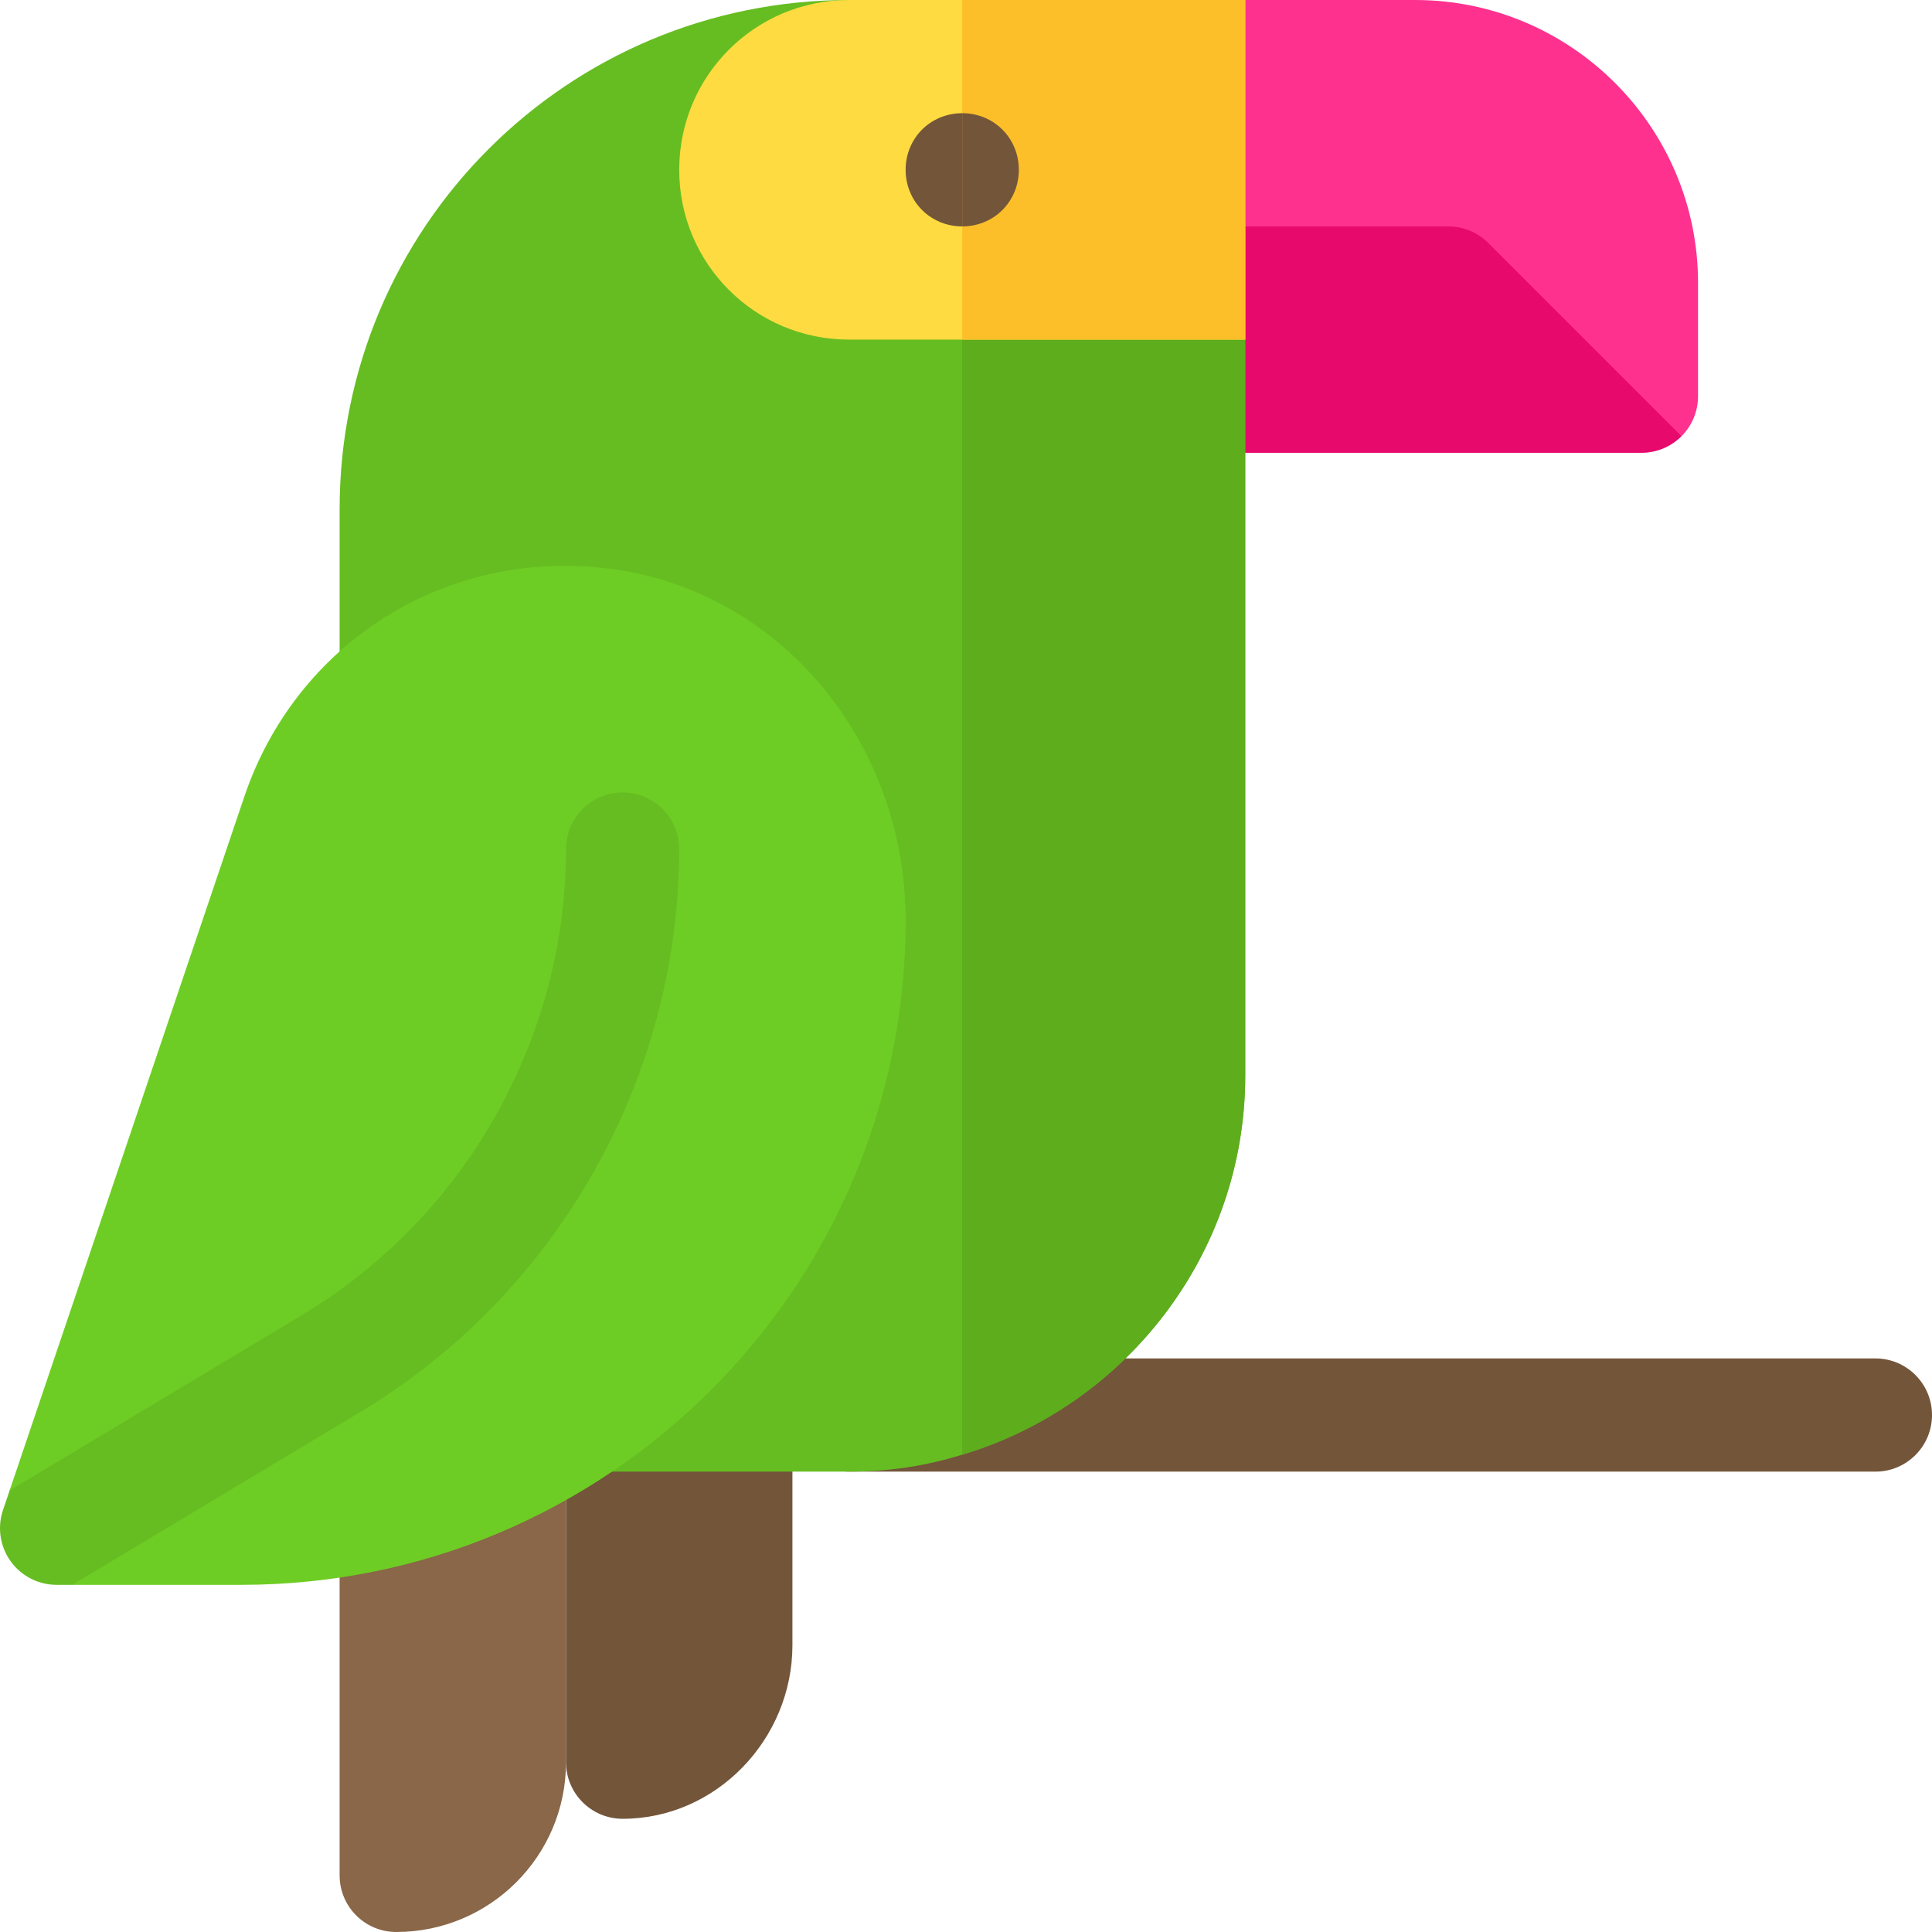 <?xml version="1.0" encoding="utf-8"?>
<!-- Generator: Adobe Illustrator 22.1.0, SVG Export Plug-In . SVG Version: 6.00 Build 0)  -->
<svg version="1.1" id="Layer_1" xmlns="http://www.w3.org/2000/svg" xmlns:xlink="http://www.w3.org/1999/xlink" x="0px" y="0px"
	 viewBox="0 0 464 464" style="enable-background:new 0 0 464 464;" xml:space="preserve">
<style type="text/css">
	.st0{fill:#FE318F;}
	.st1{fill:#E7096C;}
	.st2{fill:#896748;}
	.st3{fill:#73553A;}
	.st4{fill:#66BD21;}
	.st5{fill:#5DAD1D;}
	.st6{fill:#FEDB41;}
	.st7{fill:#6ECD24;}
	.st8{fill:#FCBF29;}
</style>
<path class="st0" d="M339.845,0c-2.738,0-43.519,0-40.781,0l-27.188,15.293v39.082l131.958,50.395
	c2.46-2.46,3.979-5.858,3.979-9.614c0-2.738,0-29.925,0-27.187C407.814,30.493,377.322,0,339.845,0z"/>
<path class="st1" d="M299.064,108.75c10.315,0,97.948,0,95.156,0c3.757,0,7.156-1.52,9.614-3.979
	L357.42,58.356c-2.549-2.549-6.008-3.981-9.612-3.981h-75.932v39.647L299.064,108.75z"/>
<path class="st2" d="M95.158,463.998L95.158,463.998c-7.507,0-13.594-6.086-13.594-13.594V326.249h54.375
	v96.968C135.939,445.74,117.68,463.998,95.158,463.998z"/>
<g>
	<path class="st3" d="M149.533,436.811L149.533,436.811c-7.507,0-13.594-6.086-13.594-13.594V299.062h54.375
		v96.062C190.314,417.647,172.055,436.811,149.533,436.811z"/>
	<path class="st3" d="M450.408,353.436h-246.5c-7.507,0-13.594-6.086-13.594-13.594l0,0
		c0-7.507,6.086-13.594,13.594-13.594h246.5c7.507,0,13.594,6.086,13.594,13.594l0,0
		C464.001,347.351,457.915,353.436,450.408,353.436z"/>
</g>
<path class="st4" d="M299.064,0v258.28c0,42.955-28.819,79.386-67.969,91.077
	c-8.7,2.72-17.673,4.079-27.188,4.079H81.564V122.343c0-67.697,54.647-122.343,122.344-122.343
	C203.908,0,299.064,0,299.064,0z"/>
<path class="st5" d="M299.064,0v258.28c0,42.955-28.819,79.386-67.969,91.077V0H299.064z"/>
<path class="st6" d="M299.064,0v81.562h-95.156c-22.567,0-40.781-18.216-40.781-40.781
	C163.127,18.215,181.341,0,203.908,0C203.908,0,299.064,0,299.064,0z"/>
<path class="st3" d="M244.689,40.781c0,7.612-5.98,13.594-13.594,13.594c-7.613,0-13.594-5.982-13.594-13.594
	c0-7.613,5.98-13.594,13.594-13.594C238.709,27.187,244.689,33.168,244.689,40.781z"/>
<path class="st7" d="M145.789,136.522c-38.923-4.712-74.672,17.974-87.125,54.84L2.319,357.943
	l15.045,22.681h40.65c87.948,0,159.487-71.539,159.487-159.487
	C217.502,177.714,186.676,141.34,145.789,136.522z"/>
<path class="st4" d="M163.127,203.906c0-7.514-6.08-13.594-13.594-13.594s-13.594,6.08-13.594,13.594
	c0,45.56-24.267,88.425-63.336,111.869L2.319,357.943l-1.601,4.732
	c-1.407,4.142-0.717,8.722,1.832,12.28c2.549,3.558,6.665,5.669,11.046,5.669h3.768l69.231-41.538
	C133.801,310.758,163.127,258.957,163.127,203.906z"/>
<rect x="231.094" y="0" class="st8" width="67.969" height="81.562"/>
<path class="st3" d="M244.689,40.781c0,7.612-5.98,13.594-13.594,13.594V27.187
	C238.708,27.187,244.689,33.168,244.689,40.781z"/>
</svg>
